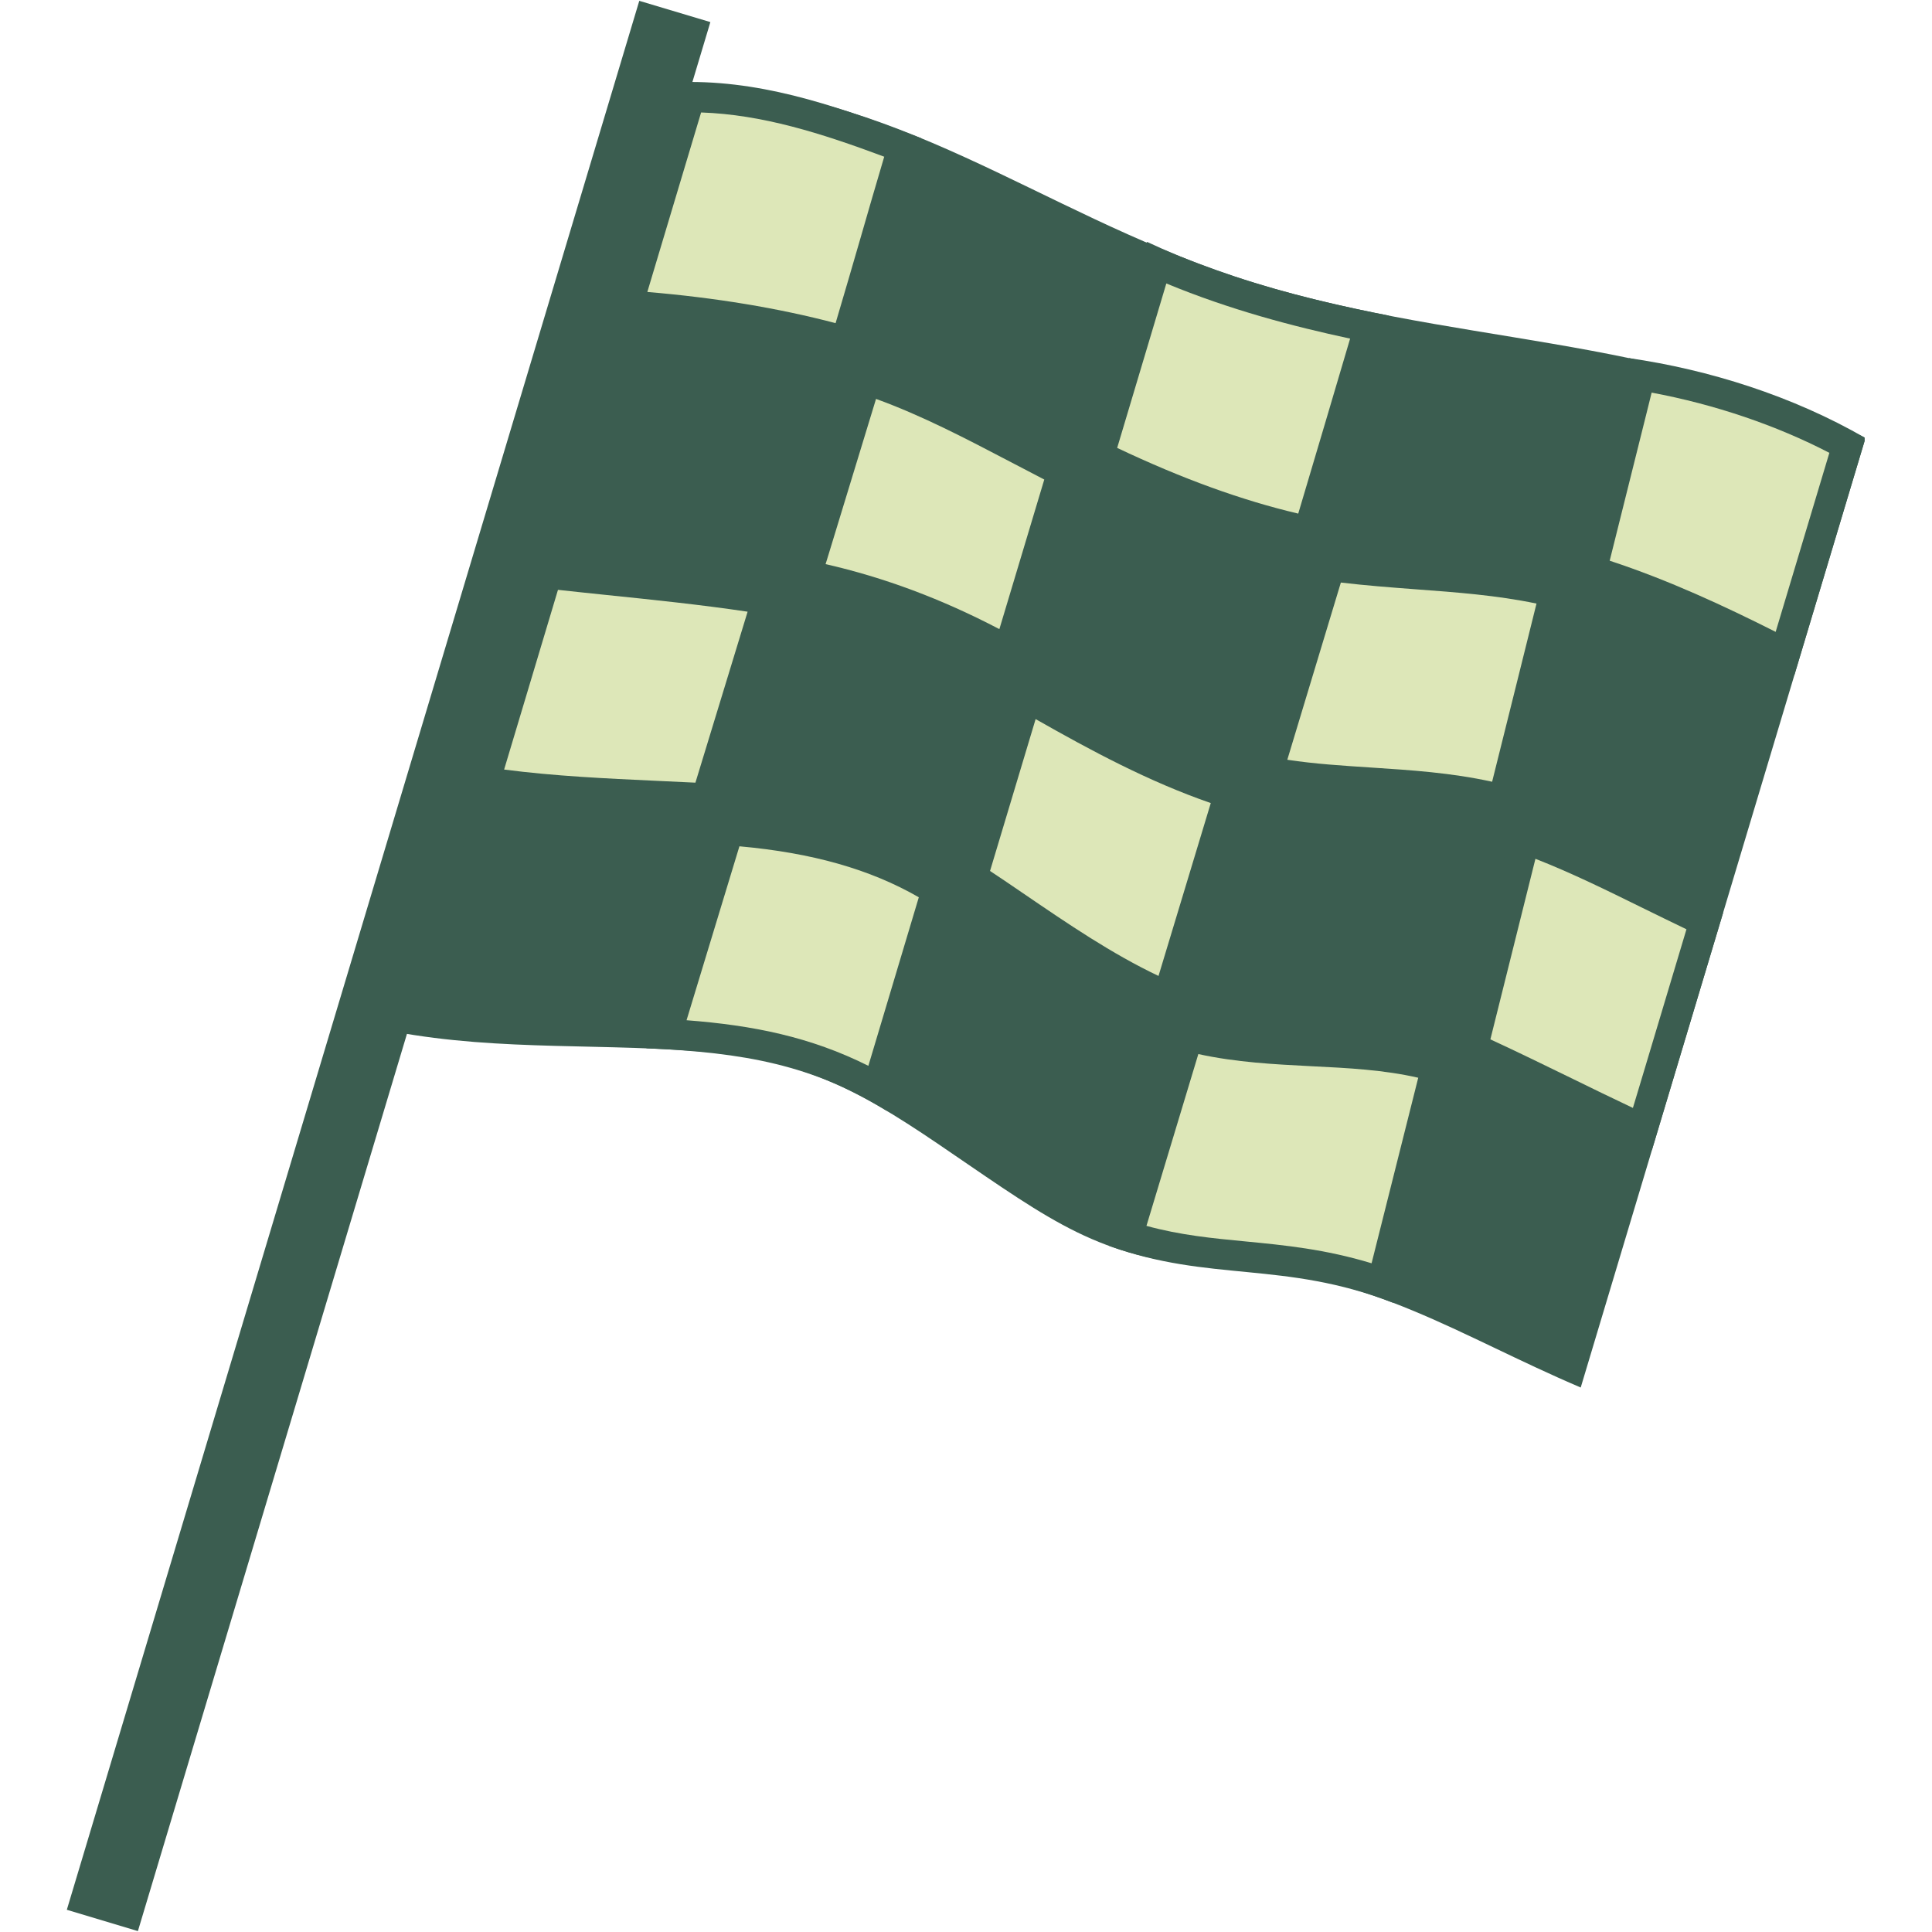 <svg xmlns="http://www.w3.org/2000/svg" xmlns:xlink="http://www.w3.org/1999/xlink" width="1080" zoomAndPan="magnify" viewBox="0 0 810 810" height="1080" preserveAspectRatio="xMidYMid meet" version="1.0"><defs><clipPath id="e269d6395c"><path d="M 165 34 L 781.73 34 L 781.73 582 L 165 582 Z M 165 34 " clip-rule="nonzero"/></clipPath><clipPath id="8b3272dbf4"><path d="M 659 150 L 781.73 150 L 781.73 284 L 659 284 Z M 659 150 " clip-rule="nonzero"/></clipPath></defs><g clip-path="url(#e269d6395c)"><path fill="#3b5d50" d="M 662.723 581.727 C 610.887 559.59 575.234 534.469 516.656 531.574 C 466.09 529.059 446.691 516.117 405.793 488.133 C 370.016 463.613 344.285 445.547 299.73 441.352 C 254.129 437.023 210.559 440.969 165.113 432.508 C 204.898 299.828 244.684 167.121 284.5 34.441 C 378.25 37.961 433.238 87.773 517.641 115.887 C 607.641 145.875 694.844 138.594 782.109 183.656 C 742.293 316.367 702.508 449.047 662.723 581.727 " fill-opacity="1" fill-rule="nonzero"/></g><path fill="#dde7b8" d="M 354.656 143.234 C 326.859 135.477 296.773 130.516 263.031 128.129 L 289.238 40.719 L 289.301 40.719 C 319.289 40.719 347.625 50.086 378.508 61.82 C 374.34 75.781 370.523 88.887 366.867 101.605 C 363.02 114.898 359.043 128.605 354.656 143.234 " fill-opacity="1" fill-rule="nonzero"/><path fill="#3b5d50" d="M 289.301 34.359 C 287.711 34.359 286.09 34.383 284.5 34.43 C 274.543 67.609 264.59 100.781 254.637 133.949 C 289.84 135.984 325.047 141.008 358.914 151.059 C 368.965 118.082 376.312 90.984 386.328 58.004 C 354.559 45.789 323.105 34.359 289.301 34.359 Z M 293.945 47.152 C 319.449 48.012 344.191 55.781 370.715 65.703 C 367.184 77.562 363.941 88.855 360.762 99.824 C 357.422 111.305 354.02 123.074 350.328 135.477 C 326.062 129.117 300.02 124.82 271.395 122.406 L 285.484 75.371 L 293.945 47.152 " fill-opacity="1" fill-rule="nonzero"/><path fill="#dde7b8" d="M 548.68 222.805 C 521.457 217.047 492.551 206.648 460.715 191.195 C 468.793 164.191 476.871 137.191 484.918 110.227 C 515.922 123.836 546.93 131.562 574.121 137.191 C 569.988 150.996 565.949 164.574 561.973 178.156 C 557.586 192.973 553.227 207.73 548.68 222.805 " fill-opacity="1" fill-rule="nonzero"/><path fill="#3b5d50" d="M 480.91 101.414 C 471.688 132.453 462.367 163.492 453.082 194.5 C 484.82 210.273 518.18 223.535 553.102 230.184 C 563.117 197.047 572.215 165.465 582.23 132.328 C 545.723 125.078 513.156 116.523 480.91 101.414 Z M 488.988 118.844 C 515.699 129.91 542.16 136.844 566.043 141.965 C 562.578 153.602 559.176 165.117 555.867 176.375 C 552.113 189.094 548.234 202.133 544.293 215.332 C 520.629 209.766 495.633 200.703 468.379 187.789 C 475.25 164.828 482.117 141.836 488.988 118.844 " fill-opacity="1" fill-rule="nonzero"/><path fill="#dde7b8" d="M 748.367 274.039 C 724.07 261.605 696.465 248.344 667.27 239.309 L 687.719 157.324 C 718.98 162.445 748.781 172.527 774.539 186.711 L 748.367 274.039 " fill-opacity="1" fill-rule="nonzero"/><g clip-path="url(#8b3272dbf4)"><path fill="#3b5d50" d="M 682.949 150.137 C 674.68 183.371 667.906 210.465 659.637 243.668 C 692.012 252.984 722.414 267.742 752.246 283.199 C 762.199 249.996 772.156 216.824 782.109 183.656 C 751.609 166.008 716.406 154.973 682.949 150.137 Z M 692.457 164.605 C 718.855 169.535 744.676 178.281 766.969 189.859 L 744.453 264.91 C 723.242 254.227 699.742 243.254 674.871 235.082 C 680.309 213.297 685.207 193.641 690.551 172.305 L 692.457 164.605 " fill-opacity="1" fill-rule="nonzero"/></g><path fill="#dde7b8" d="M 296.203 334.75 C 289.141 334.367 282.051 334.016 274.988 333.699 C 251.297 332.617 226.906 331.504 203.117 327.879 L 229.355 240.391 C 237.875 241.344 246.43 242.234 254.984 243.125 C 276.93 245.383 299.543 247.738 321.676 251.301 C 321.676 251.301 303.77 309.941 296.203 334.75 " fill-opacity="1" fill-rule="nonzero"/><path fill="#3b5d50" d="M 224.805 233.492 L 194.945 333 C 229.926 339.105 265.48 339.297 300.812 341.395 C 310.48 309.656 320.18 277.949 329.879 246.211 C 295.09 240.137 259.852 237.531 224.805 233.492 Z M 233.934 247.293 C 240.77 248.055 247.641 248.754 254.32 249.457 C 273.781 251.457 293.785 253.527 313.438 256.453 L 312.867 258.328 C 305.773 281.605 298.652 304.855 291.559 328.133 C 286.09 327.848 280.617 327.594 275.277 327.371 C 254.191 326.383 232.504 325.398 211.355 322.633 L 222.07 286.887 L 233.934 247.293 " fill-opacity="1" fill-rule="nonzero"/><path fill="#dde7b8" d="M 489.719 417.945 C 466.852 408.055 445.734 393.68 425.289 379.719 C 419.531 375.805 413.586 371.734 407.637 367.824 C 415.238 342.539 422.809 317.289 430.406 292.008 C 457.375 307.43 485.266 322.98 515.512 332.586 L 489.719 417.945 " fill-opacity="1" fill-rule="nonzero"/><path fill="#3b5d50" d="M 426.621 282.531 C 417.812 311.852 409.004 341.172 400.195 370.527 C 430.629 390.309 459.633 413.238 493.758 426.5 C 503.648 393.773 513.539 361.051 523.43 328.355 C 488.922 318.465 457.598 300.242 426.621 282.531 Z M 434.191 301.484 C 457.535 314.746 481.672 327.719 507.625 336.688 C 500.309 360.828 493.027 384.996 485.711 409.168 C 466.09 399.848 447.898 387.445 428.883 374.469 C 424.363 371.387 419.754 368.238 415.078 365.152 C 421.473 343.906 427.832 322.727 434.191 301.484 " fill-opacity="1" fill-rule="nonzero"/><path fill="#dde7b8" d="M 688.578 473.406 C 677.543 468.285 666.57 462.91 655.918 457.695 C 643.355 451.59 630.445 445.262 617.406 439.348 L 639.285 351.605 C 657.188 358.059 674.586 366.613 691.441 374.914 C 699.043 378.668 706.863 382.516 714.719 386.172 L 688.578 473.406 " fill-opacity="1" fill-rule="nonzero"/><path fill="#3b5d50" d="M 634.77 343.305 C 626.5 376.535 618.23 409.738 609.961 442.941 C 637.918 455.406 664.664 469.59 692.555 482.215 L 722.414 382.707 C 693.223 369.477 665.332 353.352 634.77 343.305 Z M 643.738 360.062 C 658.812 365.945 673.375 373.133 688.641 380.641 C 694.684 383.598 700.82 386.617 707.055 389.609 L 689.184 449.27 L 684.602 464.5 C 675.855 460.367 667.176 456.137 658.684 451.973 C 647.648 446.598 636.328 441.062 624.848 435.754 C 631.145 410.535 637.441 385.281 643.738 360.062 " fill-opacity="1" fill-rule="nonzero"/><path fill="#dde7b8" d="M 422.84 273.051 C 394.727 257.531 366.867 247.102 338.023 241.281 C 338.023 241.281 355.895 182.766 363.145 159.074 C 385.406 166.418 405.633 177.043 426.941 188.203 C 432.984 191.383 439.184 194.629 445.449 197.777 C 437.914 222.898 430.375 247.961 422.84 273.051 " fill-opacity="1" fill-rule="nonzero"/><path fill="#3b5d50" d="M 358.914 151.059 C 349.25 182.797 339.547 214.504 329.879 246.211 C 364.449 252.254 396.379 264.91 426.621 282.531 C 435.434 253.176 444.273 223.855 453.082 194.5 C 421.82 178.98 392.625 161.109 358.914 151.059 Z M 367.281 167.246 C 386.711 174.305 404.902 183.848 423.984 193.832 C 428.531 196.219 433.141 198.637 437.816 201.051 C 431.551 221.945 425.289 242.871 418.992 263.766 C 394.883 251.141 370.809 242.141 346.133 236.512 L 347.531 231.965 C 354.113 210.402 360.695 188.809 367.281 167.246 " fill-opacity="1" fill-rule="nonzero"/><path fill="#dde7b8" d="M 630.188 335.387 C 611.555 330.551 592.82 329.312 574.629 328.164 C 560.445 327.242 545.816 326.289 531.539 323.555 L 557.617 237.242 C 569.766 238.898 581.914 239.789 593.68 240.68 C 613.746 242.172 632.797 243.605 651.941 248.246 L 630.188 335.387 " fill-opacity="1" fill-rule="nonzero"/><path fill="#3b5d50" d="M 553.102 230.184 C 543.242 262.906 533.32 295.633 523.43 328.355 C 560.48 337.07 597.91 331.918 634.77 343.305 C 643.07 310.102 651.371 276.902 659.637 243.668 C 624.336 233.84 588.941 235.652 553.102 230.184 Z M 562.164 244.238 C 572.66 245.48 583.059 246.273 593.203 247.039 C 610.789 248.344 627.582 249.582 644.184 253.051 L 636.262 284.914 L 625.578 327.754 C 608.469 323.969 591.52 322.887 575.043 321.805 C 562.895 321.012 551.191 320.277 539.711 318.531 L 546.137 297.254 L 562.164 244.238 " fill-opacity="1" fill-rule="nonzero"/><path fill="#dde7b8" d="M 367.949 456.074 C 339.93 440.395 313.312 435.465 279.41 433.559 C 288.125 404.871 296.68 376.758 305.426 348.074 C 341.551 350.715 369.508 358.793 392.723 373.262 C 384.613 400.387 376.059 428.852 367.949 456.074 " fill-opacity="1" fill-rule="nonzero"/><path fill="#3b5d50" d="M 300.812 341.395 C 290.766 374.375 280.969 406.496 270.984 439.504 C 312.137 441.254 340.883 446.566 371.73 465.68 C 380.988 434.641 390.879 401.566 400.195 370.527 C 370.652 350.715 335.828 343.43 300.812 341.395 Z M 310.004 354.816 C 340.535 357.551 364.832 364.453 385.215 376.188 C 378.25 399.402 371.031 423.477 364.066 446.852 C 339.805 434.703 315.695 429.871 287.84 427.738 C 295.246 403.348 302.562 379.273 310.004 354.816 " fill-opacity="1" fill-rule="nonzero"/><path fill="#dde7b8" d="M 579.559 537.773 C 557.902 530.332 539.426 528.551 521.52 526.836 C 505.332 525.246 489.941 523.75 472.703 518.246 C 481.387 489.465 489.336 463.133 498.051 434.352 C 515.414 438.902 533 439.762 550.047 440.648 C 568.145 441.574 585.316 442.43 602.332 447.234 C 598.672 461.863 594.824 477.094 590.977 492.359 C 587.129 507.688 583.25 523.02 579.559 537.773 " fill-opacity="1" fill-rule="nonzero"/><path fill="#3b5d50" d="M 493.758 426.5 C 483.738 459.637 474.867 489.148 464.848 522.285 C 507.242 537.68 538.25 528.457 584.012 546.172 C 592.312 512.969 601.664 476.172 609.965 442.941 C 571.516 429.965 531.793 438.488 493.758 426.5 Z M 502.406 441.922 C 518.371 445.422 534.273 446.215 549.73 447.012 C 565.281 447.773 580.164 448.539 594.602 451.844 C 591.422 464.566 588.113 477.668 584.809 490.801 C 581.531 503.875 578.223 516.914 575.043 529.633 C 555.551 523.719 538.598 522.062 522.125 520.473 C 508.227 519.137 494.934 517.867 480.656 513.953 C 488.031 489.434 494.965 466.473 502.406 441.922 " fill-opacity="1" fill-rule="nonzero"/><path fill="#3b5d50" d="M 57.812 809.621 L 28.02 800.684 L 268.023 0.348 L 297.824 9.262 L 57.812 809.629 " fill-opacity="1" fill-rule="nonzero"/></svg>
